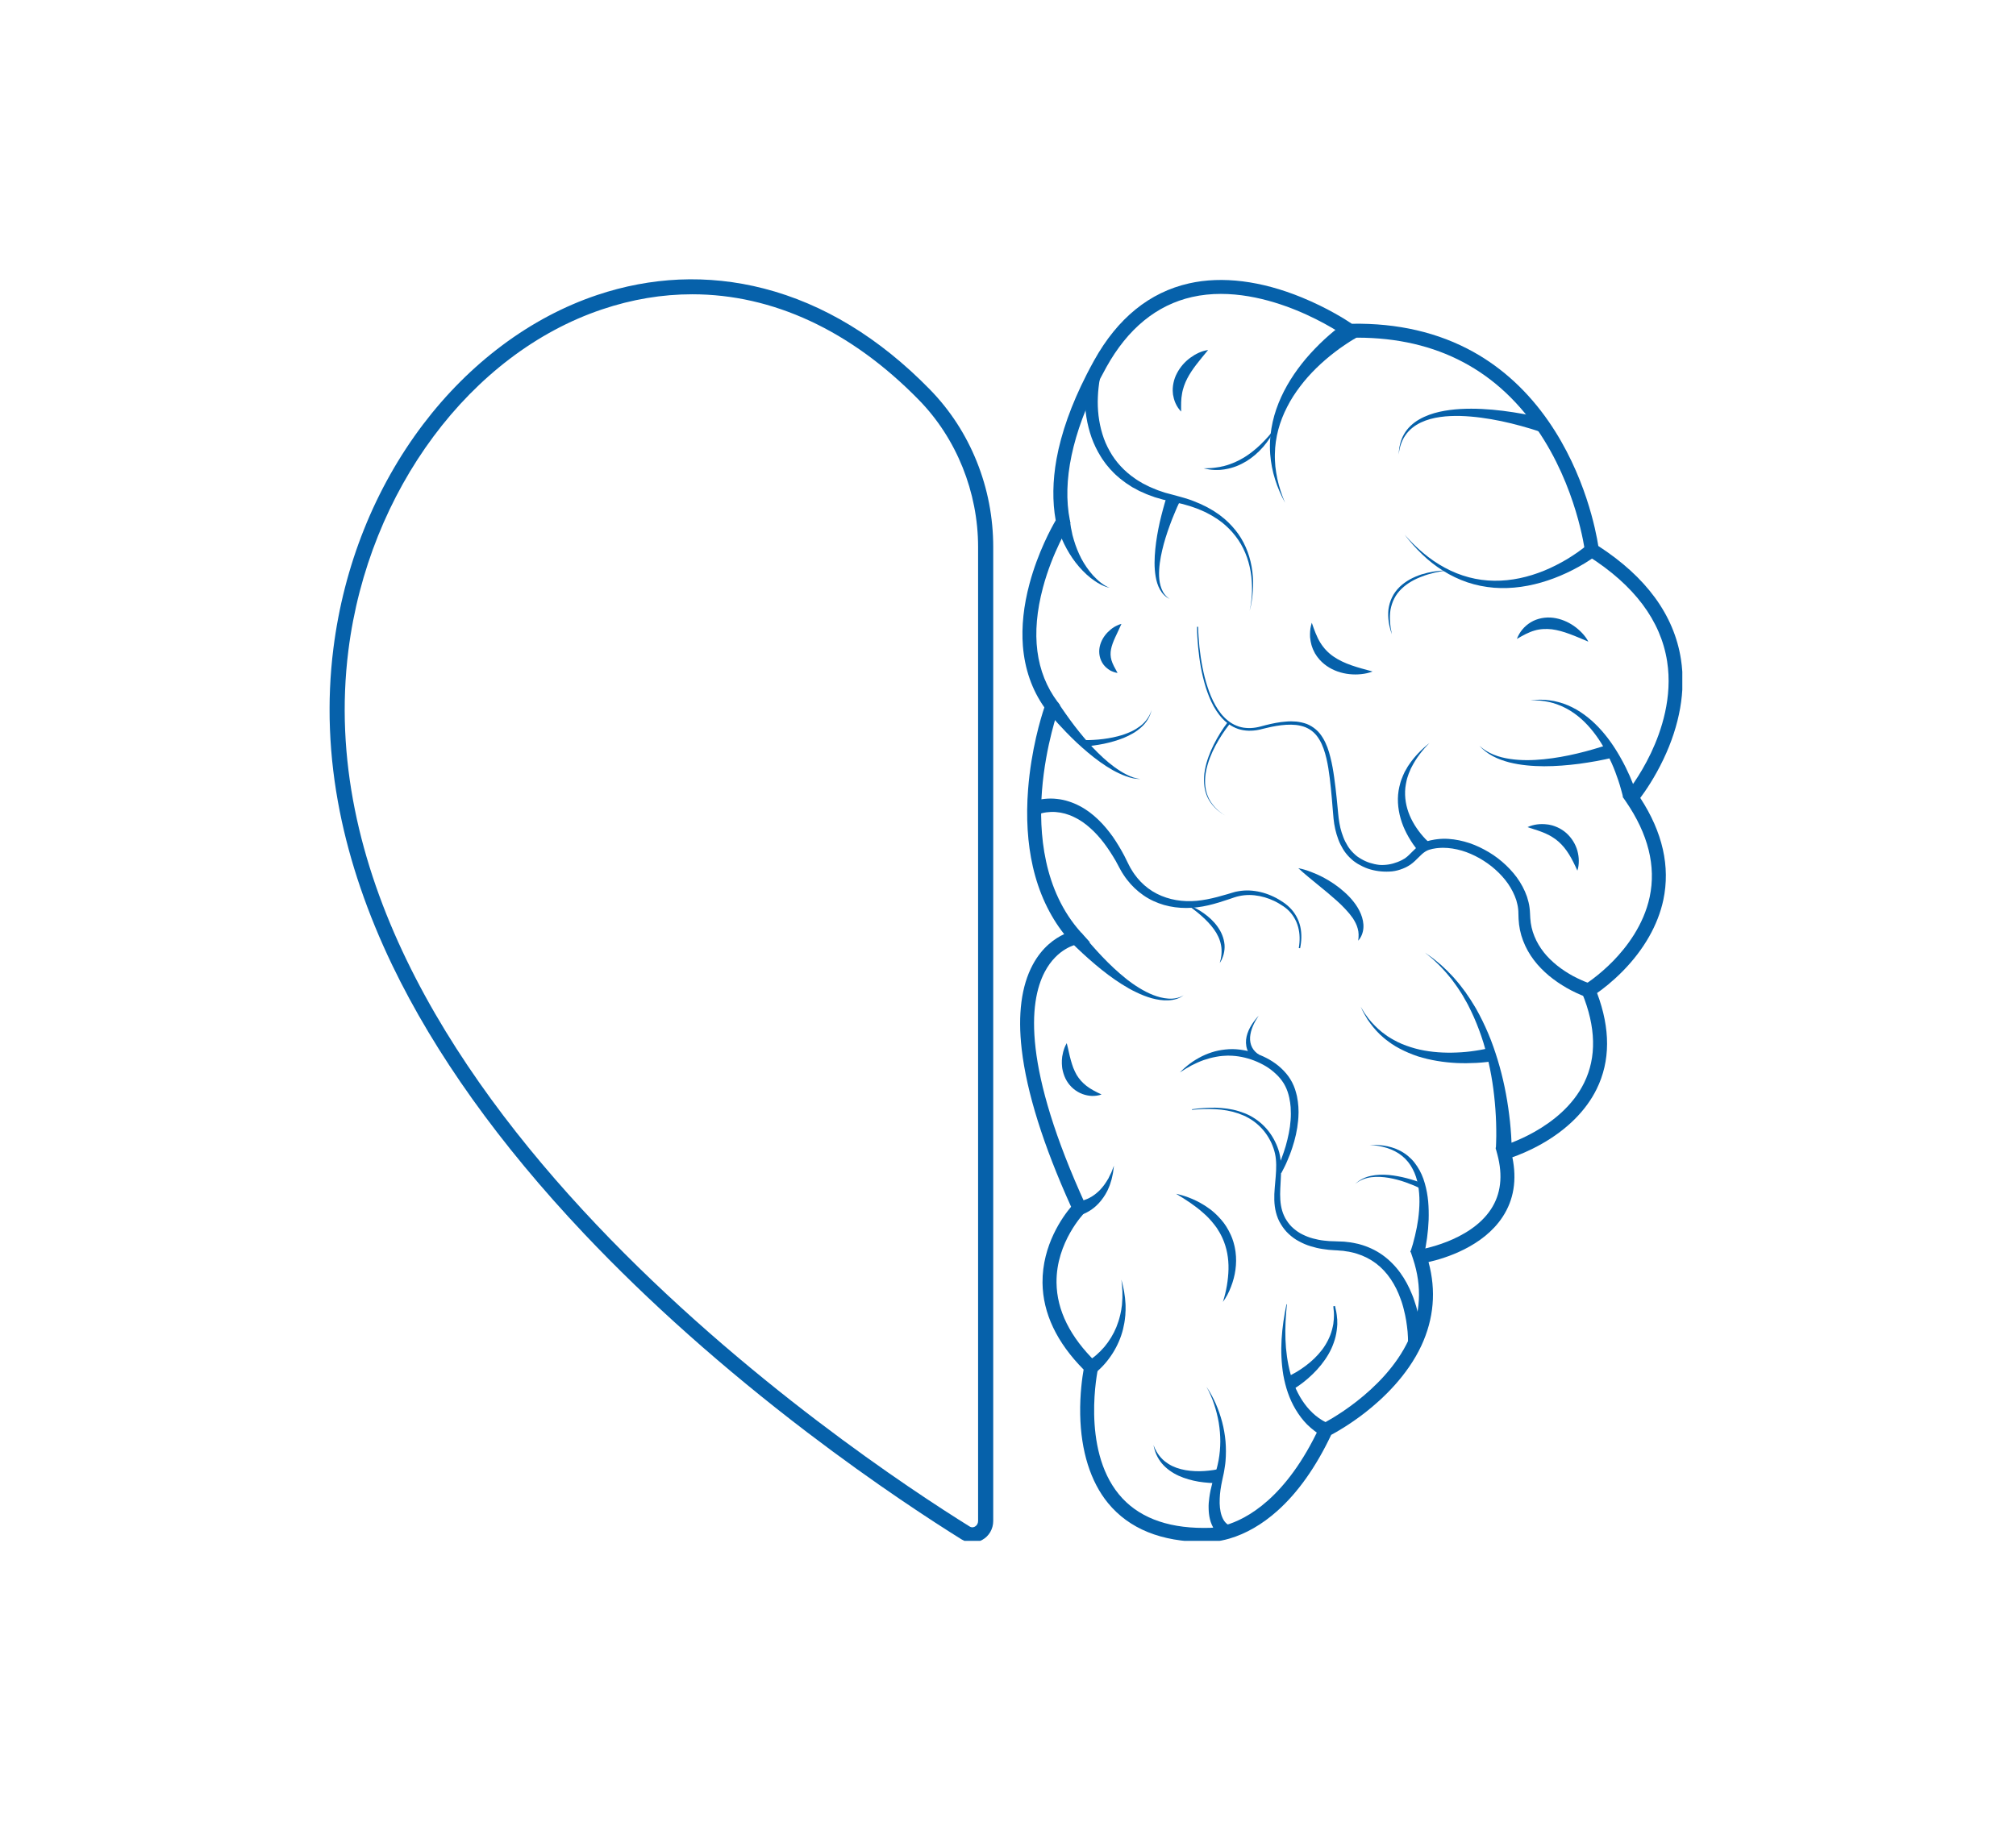 <svg xmlns="http://www.w3.org/2000/svg" xmlns:xlink="http://www.w3.org/1999/xlink" width="177" zoomAndPan="magnify" viewBox="0 0 132.75 120" height="160" preserveAspectRatio="xMidYMid meet" version="1.0"><defs><clipPath id="d48d02dac1"><path d="M 67 18.398 L 110.777 18.398 L 110.777 101.488 L 67 101.488 Z M 67 18.398 " clip-rule="nonzero"/></clipPath><clipPath id="1a472a3066"><path d="M 67.168 18.438 L 110.777 18.438 L 110.777 101.488 L 67.168 101.488 Z M 67.168 18.438 " clip-rule="nonzero"/></clipPath><clipPath id="041baab208"><path d="M 79 91 L 81 91 L 81 101.488 L 79 101.488 Z M 79 91 " clip-rule="nonzero"/></clipPath><clipPath id="747529da82"><path d="M 21.703 18.398 L 65.41 18.398 L 65.41 101.488 L 21.703 101.488 Z M 21.703 18.398 " clip-rule="nonzero"/></clipPath></defs><g clip-path="url(#d48d02dac1)"><path fill="#0661aa" d="M 80.395 18.918 C 79.734 18.918 79.066 18.98 78.402 19.133 C 75.941 19.688 73.941 21.316 72.465 23.973 C 72.305 24.266 72.148 24.559 72.004 24.836 C 70.145 28.457 69.48 31.66 70.02 34.355 L 70.02 34.363 L 70.016 34.367 C 70.004 34.387 68.895 36.184 68.254 38.57 C 67.668 40.766 67.367 43.93 69.297 46.504 L 69.301 46.516 L 69.301 46.523 C 69.289 46.547 68.418 48.953 68.176 52.016 C 67.957 54.844 68.246 58.82 70.871 61.73 L 70.898 61.758 L 70.859 61.762 C 70.848 61.766 69.359 62.023 68.422 63.781 C 67.727 65.082 67.5 66.855 67.754 69.055 C 68.078 71.895 69.203 75.43 71.094 79.559 L 71.098 79.57 L 71.09 79.582 C 71.07 79.602 69.098 81.633 69.129 84.488 C 69.148 86.426 70.07 88.293 71.867 90.039 L 71.875 90.047 L 71.871 90.055 C 71.871 90.07 71.574 91.426 71.609 93.164 C 71.637 94.766 71.961 97.023 73.332 98.695 C 74.672 100.328 76.758 101.129 79.535 101.07 C 79.539 101.074 80.043 101.105 80.82 100.879 C 82.262 100.461 85.02 99.035 87.289 94.164 L 87.293 94.156 L 87.297 94.156 C 87.309 94.148 88.352 93.629 89.586 92.668 C 90.73 91.777 92.273 90.324 93.156 88.43 C 94.004 86.617 94.105 84.715 93.461 82.781 L 93.457 82.758 L 93.48 82.754 C 93.516 82.75 97.023 82.203 98.543 79.895 C 99.27 78.785 99.43 77.453 99.023 75.922 L 99.02 75.902 L 99.035 75.898 C 99.047 75.895 100.07 75.609 101.273 74.93 C 102.383 74.305 103.879 73.203 104.703 71.52 C 105.594 69.715 105.551 67.602 104.582 65.238 L 104.578 65.223 L 104.59 65.215 C 104.602 65.211 105.516 64.645 106.523 63.621 C 107.449 62.676 108.641 61.137 109.059 59.176 C 109.516 57.02 108.965 54.789 107.422 52.543 L 107.414 52.531 L 107.426 52.52 C 107.434 52.508 108.316 51.445 109.102 49.809 C 109.82 48.301 110.602 45.98 110.215 43.5 C 109.777 40.684 107.957 38.242 104.809 36.25 L 104.801 36.246 L 104.797 36.234 C 104.793 36.191 104.246 31.887 101.574 28.023 C 98.629 23.766 94.355 21.672 88.875 21.809 L 88.867 21.809 L 88.863 21.805 C 88.852 21.793 87.5 20.84 85.547 20.035 C 84.195 19.48 82.344 18.918 80.395 18.918 Z M 79.266 101.113 C 76.609 101.113 74.605 100.309 73.301 98.723 C 71.926 97.039 71.598 94.77 71.566 93.164 C 71.535 91.504 71.805 90.191 71.832 90.059 C 70.031 88.309 69.109 86.434 69.09 84.488 C 69.059 81.719 70.902 79.723 71.051 79.562 C 69.16 75.434 68.039 71.898 67.715 69.059 C 67.461 66.852 67.688 65.066 68.387 63.762 C 69.254 62.137 70.586 61.781 70.82 61.73 C 69.668 60.445 68.867 58.852 68.441 56.988 C 68.098 55.488 67.996 53.816 68.137 52.012 C 68.371 49.047 69.195 46.695 69.258 46.52 C 68.406 45.379 67.914 44.027 67.793 42.508 C 67.699 41.293 67.84 39.961 68.219 38.559 C 68.84 36.242 69.902 34.477 69.977 34.355 C 69.734 33.125 69.742 31.766 70.004 30.312 C 70.312 28.605 70.973 26.758 71.969 24.82 C 72.113 24.539 72.27 24.246 72.43 23.953 C 73.914 21.285 75.918 19.652 78.395 19.094 C 81.039 18.496 83.754 19.258 85.562 20 C 87.457 20.777 88.785 21.699 88.883 21.77 C 91.875 21.695 94.547 22.301 96.82 23.57 C 98.684 24.613 100.293 26.102 101.605 28 C 104.223 31.785 104.809 35.992 104.836 36.223 C 107.992 38.219 109.812 40.668 110.254 43.492 C 110.641 45.984 109.859 48.312 109.137 49.828 C 108.395 51.375 107.562 52.414 107.465 52.535 C 109.008 54.785 109.555 57.02 109.098 59.184 C 108.676 61.156 107.48 62.699 106.551 63.648 C 105.609 64.605 104.746 65.164 104.625 65.242 C 105.594 67.609 105.633 69.727 104.742 71.539 C 103.91 73.23 102.406 74.336 101.293 74.965 C 100.172 75.598 99.211 75.891 99.066 75.93 C 99.473 77.465 99.305 78.805 98.574 79.914 C 97.777 81.129 96.434 81.848 95.449 82.238 C 94.48 82.621 93.656 82.766 93.508 82.789 C 94.145 84.727 94.039 86.633 93.195 88.445 C 92.309 90.348 90.758 91.809 89.609 92.699 C 88.422 93.625 87.41 94.141 87.32 94.188 C 86.332 96.312 85.156 97.992 83.824 99.18 C 82.637 100.246 81.539 100.715 80.828 100.918 C 80.043 101.145 79.539 101.113 79.535 101.113 C 79.441 101.113 79.352 101.113 79.266 101.113 " fill-opacity="1" fill-rule="nonzero"/></g><g clip-path="url(#1a472a3066)"><path fill="#0661aa" d="M 79.562 100.633 C 79.57 100.633 80.008 100.656 80.695 100.457 C 82.066 100.062 84.695 98.691 86.891 93.977 L 86.957 93.832 L 87.102 93.762 C 87.145 93.742 91.137 91.723 92.758 88.246 C 93.555 86.535 93.652 84.746 93.047 82.918 L 92.875 82.402 L 93.414 82.32 C 93.449 82.312 96.77 81.793 98.176 79.648 C 98.832 78.652 98.973 77.438 98.598 76.035 L 98.48 75.598 L 98.922 75.473 C 98.961 75.465 102.824 74.359 104.312 71.32 C 105.141 69.637 105.094 67.645 104.176 65.406 L 104.027 65.043 L 104.363 64.84 C 104.371 64.836 105.258 64.285 106.227 63.293 C 107.105 62.391 108.234 60.93 108.629 59.078 C 109.059 57.047 108.531 54.934 107.062 52.793 L 106.863 52.504 L 107.086 52.238 C 107.098 52.227 107.957 51.188 108.715 49.594 C 109.402 48.145 110.148 45.922 109.777 43.559 C 109.359 40.875 107.609 38.543 104.574 36.621 L 104.391 36.504 L 104.363 36.289 C 104.355 36.246 103.824 32.051 101.211 28.273 C 98.355 24.145 94.211 22.117 88.887 22.246 L 88.734 22.25 L 88.609 22.16 C 88.594 22.152 87.273 21.215 85.359 20.434 C 83.617 19.723 81.016 18.992 78.496 19.562 C 76.164 20.09 74.262 21.645 72.852 24.184 C 72.707 24.445 72.57 24.699 72.441 24.949 L 72.441 24.953 L 72.391 25.043 C 70.609 28.52 69.938 31.711 70.449 34.266 L 70.484 34.445 L 70.391 34.602 C 70.379 34.617 69.293 36.379 68.676 38.703 C 67.863 41.754 68.188 44.293 69.648 46.242 L 69.797 46.441 L 69.711 46.676 C 69.703 46.699 68.848 49.066 68.613 52.074 C 68.402 54.805 68.68 58.648 71.199 61.434 L 71.77 62.062 L 70.934 62.195 C 70.883 62.207 69.617 62.445 68.793 64.016 C 67.738 66.027 67.348 70.324 71.492 79.375 L 71.625 79.664 L 71.402 79.891 C 71.383 79.91 69.539 81.809 69.57 84.48 C 69.59 86.301 70.465 88.062 72.172 89.723 L 72.359 89.902 L 72.301 90.152 C 72.289 90.203 71.184 95.379 73.672 98.418 C 74.879 99.891 76.762 100.637 79.266 100.637 C 79.352 100.637 79.438 100.633 79.527 100.633 Z M 72.961 99 C 71.809 97.594 71.176 95.578 71.129 93.172 C 71.102 91.809 71.27 90.688 71.355 90.207 C 69.582 88.418 68.672 86.496 68.648 84.492 C 68.625 81.992 69.988 80.125 70.531 79.484 C 68.695 75.426 67.602 71.934 67.277 69.109 C 67.012 66.809 67.258 64.941 68 63.551 C 68.629 62.375 69.477 61.801 70.074 61.527 C 69.094 60.281 68.402 58.789 68.012 57.086 C 67.66 55.543 67.555 53.824 67.699 51.98 C 67.902 49.371 68.539 47.277 68.77 46.594 C 67.949 45.426 67.477 44.062 67.355 42.543 C 67.258 41.273 67.402 39.895 67.793 38.441 C 68.348 36.375 69.227 34.77 69.516 34.273 C 69.293 33.035 69.312 31.676 69.57 30.234 C 69.883 28.512 70.543 26.652 71.531 24.711 L 71.578 24.617 C 71.723 24.332 71.883 24.035 72.047 23.738 C 73.594 20.957 75.695 19.25 78.301 18.664 C 80.48 18.172 83.051 18.492 85.73 19.594 C 87.406 20.281 88.629 21.062 89.016 21.324 C 92.027 21.273 94.727 21.898 97.035 23.188 C 98.957 24.262 100.617 25.797 101.969 27.75 C 104.395 31.258 105.098 35.016 105.246 35.961 C 108.406 38.008 110.238 40.52 110.688 43.426 C 111.008 45.484 110.609 47.762 109.531 50.016 C 108.953 51.23 108.328 52.129 108.008 52.555 C 109.484 54.816 109.992 57.078 109.527 59.277 C 109.176 60.918 108.258 62.535 106.863 63.957 C 106.176 64.656 105.535 65.148 105.164 65.406 C 106.051 67.766 106.043 69.891 105.137 71.73 C 104.438 73.152 103.184 74.402 101.508 75.348 C 100.719 75.793 100.016 76.074 99.586 76.223 C 99.895 77.715 99.68 79.035 98.941 80.156 C 97.656 82.113 95.156 82.879 94.066 83.125 C 94.578 85.012 94.418 86.859 93.594 88.633 C 92.668 90.613 91.066 92.125 89.883 93.047 C 88.867 93.836 87.992 94.328 87.656 94.508 C 86.656 96.621 85.465 98.305 84.117 99.508 C 83.129 100.395 82.035 101.027 80.953 101.34 C 80.176 101.566 79.652 101.559 79.527 101.551 C 79.438 101.555 79.352 101.555 79.266 101.555 C 76.473 101.555 74.352 100.695 72.961 99 " fill-opacity="1" fill-rule="nonzero"/></g><path fill="#0661aa" d="M 69.281 46.52 L 69.648 46.242 C 69.996 46.773 70.363 47.293 70.746 47.797 C 70.938 48.047 71.137 48.297 71.34 48.539 C 71.398 48.609 71.457 48.68 71.52 48.75 C 71.562 48.801 71.605 48.848 71.652 48.895 C 71.719 48.973 71.785 49.047 71.855 49.121 C 71.895 49.164 71.93 49.207 71.969 49.25 C 72.406 49.707 72.867 50.145 73.379 50.52 C 73.637 50.707 73.902 50.879 74.188 51.02 C 74.328 51.09 74.473 51.156 74.625 51.207 C 74.777 51.258 74.934 51.297 75.094 51.301 C 74.934 51.316 74.77 51.293 74.609 51.262 C 74.449 51.23 74.297 51.18 74.141 51.125 C 73.836 51.016 73.539 50.871 73.254 50.715 C 72.688 50.391 72.156 50 71.656 49.582 C 71.531 49.48 71.41 49.371 71.285 49.262 C 71.16 49.156 71.043 49.047 70.922 48.934 C 70.684 48.711 70.453 48.48 70.223 48.246 C 69.84 47.852 69.473 47.445 69.113 47.027 L 69.281 46.52 " fill-opacity="1" fill-rule="nonzero"/><path fill="#0661aa" d="M 77.938 65.547 C 77.793 65.652 77.621 65.707 77.449 65.742 C 77.277 65.777 77.102 65.785 76.93 65.773 C 76.578 65.75 76.238 65.656 75.918 65.531 C 75.594 65.402 75.285 65.238 74.988 65.055 C 74.836 64.965 74.695 64.863 74.551 64.766 L 74.234 64.531 L 74.133 64.449 C 73.586 64.012 73.074 63.527 72.59 63.02 C 72.105 62.512 71.645 61.98 71.199 61.434 L 70.516 62.051 C 71.031 62.562 71.562 63.055 72.117 63.523 C 72.672 63.992 73.25 64.434 73.867 64.824 L 74.336 65.105 C 74.496 65.191 74.656 65.281 74.82 65.355 C 75.152 65.516 75.492 65.652 75.844 65.75 C 76.195 65.844 76.562 65.906 76.926 65.887 C 77.109 65.879 77.293 65.852 77.465 65.797 C 77.637 65.742 77.805 65.664 77.938 65.547 " fill-opacity="1" fill-rule="nonzero"/><path fill="#0661aa" d="M 70 34.359 C 70 34.359 70.449 34.27 70.449 34.27 L 70.496 34.594 L 70.52 34.758 L 70.555 34.918 C 70.578 35.027 70.598 35.133 70.621 35.242 L 70.711 35.562 C 70.836 35.984 71 36.398 71.207 36.797 C 71.418 37.191 71.676 37.566 71.977 37.902 C 72.133 38.066 72.293 38.227 72.473 38.367 C 72.652 38.504 72.848 38.637 73.066 38.711 C 72.836 38.672 72.617 38.574 72.41 38.461 C 72.203 38.352 72.012 38.215 71.82 38.07 C 71.449 37.773 71.117 37.426 70.824 37.047 C 70.531 36.664 70.281 36.25 70.066 35.812 L 69.914 35.48 C 69.867 35.371 69.824 35.258 69.781 35.145 L 69.715 34.973 L 69.691 34.902 L 70 34.359 " fill-opacity="1" fill-rule="nonzero"/><path fill="#0661aa" d="M 89.535 21.785 C 89.527 22 89.402 22.207 89.195 22.316 C 89.176 22.324 89.145 22.344 89.121 22.355 L 89.035 22.406 L 88.871 22.508 C 88.758 22.578 88.648 22.652 88.539 22.727 C 88.316 22.875 88.102 23.031 87.891 23.195 C 87.465 23.52 87.059 23.871 86.676 24.246 C 86.293 24.621 85.934 25.023 85.613 25.449 C 85.289 25.875 84.996 26.324 84.754 26.805 C 84.508 27.281 84.312 27.781 84.172 28.301 C 84.035 28.82 83.957 29.359 83.949 29.902 C 83.941 30.176 83.957 30.449 83.98 30.723 C 84.008 30.992 84.055 31.266 84.109 31.535 C 84.227 32.07 84.398 32.602 84.617 33.109 C 84.352 32.621 84.129 32.109 83.961 31.574 C 83.879 31.305 83.805 31.031 83.754 30.754 C 83.703 30.477 83.66 30.195 83.641 29.914 C 83.613 29.543 83.617 29.172 83.648 28.801 C 83.652 28.723 83.66 28.645 83.672 28.566 C 83.684 28.445 83.703 28.324 83.723 28.207 C 83.816 27.641 83.977 27.082 84.191 26.551 C 84.406 26.016 84.672 25.5 84.977 25.012 C 85.281 24.523 85.625 24.059 85.996 23.617 C 86.371 23.18 86.77 22.762 87.191 22.371 C 87.402 22.176 87.621 21.984 87.844 21.801 C 87.957 21.707 88.07 21.617 88.188 21.527 C 88.23 21.496 88.277 21.461 88.32 21.426 L 89.535 21.785 " fill-opacity="1" fill-rule="nonzero"/><path fill="#0661aa" d="M 83.957 28.207 C 83.668 28.59 83.355 28.941 83.016 29.27 C 82.68 29.594 82.316 29.887 81.922 30.129 C 81.723 30.246 81.52 30.359 81.309 30.449 C 81.094 30.539 80.879 30.621 80.652 30.68 L 80.57 30.703 L 80.484 30.719 L 80.312 30.758 C 80.199 30.773 80.082 30.797 79.965 30.809 C 79.734 30.84 79.496 30.84 79.254 30.848 C 79.488 30.902 79.73 30.945 79.973 30.953 C 80.094 30.961 80.215 30.949 80.34 30.949 C 80.398 30.945 80.461 30.934 80.52 30.93 L 80.613 30.918 L 80.703 30.902 C 80.945 30.863 81.184 30.793 81.414 30.707 C 81.645 30.617 81.863 30.504 82.074 30.379 C 82.492 30.121 82.867 29.793 83.184 29.426 C 83.5 29.059 83.773 28.652 83.957 28.207 " fill-opacity="1" fill-rule="nonzero"/><path fill="#0661aa" d="M 79.551 23.055 C 79.332 23.082 79.125 23.152 78.93 23.238 C 78.73 23.328 78.547 23.441 78.371 23.57 C 78.02 23.828 77.715 24.172 77.504 24.578 C 77.395 24.777 77.316 25 77.27 25.227 C 77.223 25.453 77.207 25.688 77.234 25.914 C 77.238 25.945 77.238 25.973 77.242 26 L 77.262 26.086 C 77.273 26.141 77.281 26.199 77.297 26.25 C 77.312 26.305 77.328 26.359 77.348 26.414 C 77.363 26.465 77.391 26.516 77.41 26.566 C 77.5 26.77 77.625 26.953 77.777 27.109 C 77.77 26.672 77.766 26.285 77.836 25.93 C 77.863 25.75 77.914 25.578 77.969 25.414 C 78.027 25.246 78.098 25.086 78.18 24.926 C 78.344 24.609 78.551 24.305 78.785 24 C 79.02 23.691 79.277 23.391 79.551 23.055 " fill-opacity="1" fill-rule="nonzero"/><path fill="#0661aa" d="M 71.984 24.828 L 72.434 24.926 C 72.426 24.965 72.414 25.016 72.406 25.062 C 72.398 25.113 72.391 25.164 72.379 25.211 C 72.363 25.312 72.352 25.414 72.34 25.52 C 72.316 25.723 72.301 25.93 72.293 26.137 C 72.273 26.551 72.289 26.965 72.336 27.375 C 72.387 27.789 72.469 28.195 72.59 28.586 C 72.707 28.98 72.871 29.359 73.074 29.715 C 73.473 30.434 74.047 31.047 74.734 31.516 C 74.777 31.547 74.82 31.578 74.863 31.605 L 74.996 31.688 L 75.266 31.848 L 75.688 32.059 C 75.734 32.082 75.785 32.102 75.832 32.121 L 76.125 32.242 L 76.199 32.273 L 76.273 32.301 L 76.422 32.352 L 76.723 32.453 L 77.031 32.535 L 77.664 32.707 C 77.77 32.734 77.879 32.762 77.984 32.797 L 78.305 32.898 C 78.516 32.965 78.719 33.059 78.926 33.141 C 79.031 33.176 79.129 33.23 79.23 33.281 C 79.332 33.328 79.434 33.375 79.531 33.43 C 79.723 33.543 79.922 33.645 80.102 33.777 L 80.242 33.871 L 80.309 33.918 C 80.332 33.938 80.355 33.953 80.375 33.973 L 80.637 34.18 C 80.977 34.477 81.281 34.805 81.539 35.168 C 82.055 35.898 82.355 36.762 82.465 37.633 C 82.52 38.07 82.527 38.512 82.496 38.945 C 82.484 39.164 82.457 39.383 82.422 39.598 C 82.387 39.812 82.348 40.027 82.285 40.238 C 82.336 40.023 82.371 39.809 82.395 39.594 C 82.422 39.379 82.438 39.16 82.441 38.945 C 82.449 38.512 82.426 38.074 82.352 37.648 C 82.207 36.797 81.879 35.98 81.352 35.305 C 81.094 34.969 80.789 34.668 80.457 34.402 L 80.199 34.215 C 80.176 34.199 80.156 34.184 80.133 34.168 L 80.066 34.129 L 79.93 34.043 C 79.754 33.926 79.559 33.836 79.375 33.734 C 79.277 33.688 79.18 33.648 79.082 33.605 C 78.984 33.566 78.887 33.52 78.785 33.484 C 78.586 33.418 78.387 33.336 78.18 33.285 L 77.871 33.195 C 77.793 33.172 77.715 33.156 77.633 33.141 C 77.609 33.137 77.582 33.129 77.559 33.125 L 76.922 32.984 L 76.754 32.945 L 76.598 32.91 L 76.273 32.816 L 76.113 32.77 L 76.031 32.746 L 75.953 32.715 L 75.637 32.602 C 75.582 32.578 75.527 32.562 75.477 32.539 L 75.324 32.469 L 75.012 32.332 L 74.715 32.168 L 74.562 32.09 C 74.516 32.059 74.469 32.027 74.418 31.996 L 74.133 31.809 L 73.859 31.602 C 73.766 31.535 73.68 31.457 73.594 31.383 C 73.512 31.305 73.418 31.234 73.34 31.148 L 73.102 30.898 L 72.879 30.633 L 72.824 30.566 L 72.672 30.355 C 72.641 30.309 72.605 30.262 72.574 30.215 L 72.48 30.066 C 72.238 29.676 72.035 29.258 71.879 28.824 C 71.727 28.391 71.613 27.941 71.539 27.488 C 71.469 27.035 71.43 26.578 71.43 26.121 C 71.43 26.074 71.43 26.023 71.43 25.977 L 71.984 24.828 " fill-opacity="1" fill-rule="nonzero"/><path fill="#0661aa" d="M 76.844 32.656 C 76.793 32.809 76.75 32.949 76.707 33.094 C 76.664 33.238 76.625 33.383 76.586 33.527 C 76.508 33.816 76.434 34.109 76.367 34.398 C 76.238 34.984 76.133 35.574 76.074 36.172 C 76.016 36.77 75.996 37.379 76.098 37.977 C 76.148 38.273 76.234 38.57 76.383 38.836 C 76.531 39.102 76.75 39.324 77.02 39.449 C 76.77 39.293 76.59 39.051 76.488 38.785 C 76.383 38.52 76.336 38.234 76.324 37.949 C 76.305 37.379 76.398 36.809 76.527 36.246 C 76.656 35.688 76.832 35.137 77.031 34.594 C 77.129 34.324 77.234 34.055 77.348 33.789 C 77.402 33.656 77.461 33.523 77.516 33.391 C 77.574 33.262 77.637 33.129 77.695 33.008 L 76.844 32.656 " fill-opacity="1" fill-rule="nonzero"/><path fill="#0661aa" d="M 101.176 27.441 C 101.129 27.43 101.082 27.422 101.035 27.41 C 100.809 27.363 100.578 27.316 100.352 27.273 C 99.891 27.188 99.43 27.117 98.969 27.059 C 98.043 26.945 97.109 26.887 96.172 26.938 C 95.703 26.965 95.238 27.023 94.777 27.125 C 94.32 27.23 93.867 27.387 93.453 27.625 C 93.043 27.859 92.684 28.191 92.449 28.602 C 92.215 29.012 92.117 29.477 92.102 29.934 C 92.152 29.48 92.289 29.031 92.547 28.664 C 92.801 28.293 93.164 28.016 93.562 27.828 C 93.965 27.637 94.398 27.527 94.84 27.465 C 95.281 27.402 95.73 27.387 96.18 27.398 C 97.078 27.426 97.973 27.555 98.855 27.738 C 99.297 27.832 99.734 27.938 100.172 28.059 C 100.387 28.117 100.605 28.18 100.82 28.246 C 100.926 28.277 101.035 28.312 101.141 28.348 C 101.246 28.379 101.355 28.418 101.453 28.453 L 101.59 28.012 L 101.176 27.441 " fill-opacity="1" fill-rule="nonzero"/><path fill="#0661aa" d="M 104.523 35.879 C 104.508 35.895 104.477 35.922 104.453 35.941 L 104.375 36.004 C 104.32 36.047 104.27 36.09 104.215 36.133 C 104.105 36.215 103.992 36.301 103.879 36.379 C 103.648 36.539 103.414 36.691 103.176 36.836 C 102.691 37.121 102.191 37.379 101.672 37.59 C 100.633 38.012 99.52 38.266 98.395 38.25 C 97.27 38.242 96.148 37.941 95.145 37.395 C 94.641 37.125 94.164 36.797 93.723 36.426 C 93.281 36.059 92.871 35.648 92.488 35.211 C 92.84 35.672 93.227 36.109 93.648 36.512 C 94.066 36.918 94.531 37.281 95.027 37.594 C 95.527 37.906 96.062 38.164 96.625 38.355 C 96.906 38.449 97.195 38.527 97.488 38.586 C 97.777 38.645 98.074 38.684 98.371 38.711 C 99.566 38.805 100.777 38.613 101.91 38.234 C 102.477 38.047 103.027 37.812 103.562 37.539 C 103.828 37.402 104.09 37.258 104.348 37.102 C 104.477 37.023 104.605 36.941 104.73 36.859 C 104.793 36.816 104.855 36.773 104.918 36.73 L 105.012 36.66 C 105.047 36.637 105.074 36.617 105.113 36.586 L 104.523 35.879 " fill-opacity="1" fill-rule="nonzero"/><path fill="#0661aa" d="M 95.23 37.578 C 94.957 37.574 94.684 37.602 94.41 37.645 C 94.141 37.688 93.871 37.75 93.605 37.832 C 93.344 37.918 93.086 38.027 92.84 38.16 C 92.598 38.297 92.367 38.461 92.164 38.656 C 91.965 38.852 91.789 39.082 91.668 39.336 C 91.543 39.59 91.465 39.863 91.426 40.141 C 91.367 40.699 91.465 41.258 91.652 41.77 C 91.535 41.238 91.48 40.688 91.562 40.16 C 91.613 39.898 91.691 39.645 91.816 39.41 C 91.934 39.176 92.098 38.965 92.289 38.781 C 92.477 38.598 92.691 38.441 92.922 38.305 C 93.152 38.168 93.398 38.059 93.652 37.965 C 93.902 37.867 94.164 37.789 94.426 37.727 C 94.691 37.664 94.961 37.613 95.23 37.578 " fill-opacity="1" fill-rule="nonzero"/><path fill="#0661aa" d="M 104.59 42.262 C 104.48 42.047 104.336 41.863 104.176 41.691 C 104.012 41.52 103.832 41.363 103.637 41.227 C 103.246 40.957 102.785 40.758 102.281 40.691 C 101.781 40.625 101.234 40.723 100.801 40.984 C 100.586 41.117 100.395 41.277 100.242 41.465 C 100.086 41.652 99.969 41.863 99.883 42.082 C 100.293 41.844 100.668 41.637 101.047 41.531 C 101.098 41.52 101.145 41.504 101.191 41.492 C 101.238 41.484 101.285 41.477 101.332 41.465 C 101.379 41.457 101.426 41.453 101.473 41.445 C 101.52 41.438 101.566 41.434 101.617 41.434 C 101.805 41.422 101.992 41.426 102.188 41.449 C 102.57 41.5 102.961 41.609 103.355 41.758 C 103.754 41.902 104.156 42.082 104.59 42.262 " fill-opacity="1" fill-rule="nonzero"/><path fill="#0661aa" d="M 90.379 44.227 C 90.133 44.16 89.895 44.098 89.664 44.031 C 89.434 43.965 89.207 43.898 88.988 43.82 C 88.555 43.668 88.148 43.48 87.801 43.238 C 87.449 42.996 87.164 42.691 86.934 42.32 C 86.703 41.941 86.543 41.5 86.379 41.016 C 86.344 41.137 86.309 41.262 86.289 41.391 C 86.277 41.516 86.258 41.645 86.262 41.777 C 86.262 41.84 86.266 41.906 86.266 41.973 C 86.273 42.039 86.285 42.105 86.293 42.172 C 86.297 42.203 86.301 42.238 86.309 42.27 L 86.332 42.367 C 86.348 42.434 86.359 42.5 86.383 42.562 L 86.453 42.754 C 86.48 42.82 86.516 42.879 86.543 42.941 C 86.559 42.973 86.574 43.004 86.59 43.035 C 86.609 43.062 86.629 43.09 86.648 43.121 C 86.684 43.18 86.719 43.238 86.766 43.293 C 86.93 43.516 87.141 43.707 87.363 43.863 C 87.82 44.18 88.344 44.348 88.859 44.402 C 89.121 44.43 89.379 44.43 89.633 44.402 C 89.887 44.375 90.141 44.324 90.379 44.227 " fill-opacity="1" fill-rule="nonzero"/><path fill="#0661aa" d="M 107.77 52.305 C 107.75 52.242 107.734 52.195 107.715 52.145 L 107.664 51.988 C 107.629 51.891 107.59 51.789 107.555 51.691 C 107.477 51.492 107.395 51.297 107.312 51.102 C 107.141 50.715 106.953 50.336 106.746 49.969 C 106.336 49.23 105.855 48.527 105.273 47.914 C 104.691 47.301 104.004 46.773 103.227 46.449 C 103.031 46.367 102.836 46.297 102.629 46.246 C 102.43 46.188 102.223 46.148 102.016 46.125 C 101.605 46.066 101.188 46.078 100.781 46.129 C 101.191 46.117 101.602 46.145 101.996 46.238 C 102.195 46.277 102.391 46.336 102.578 46.41 C 102.77 46.477 102.953 46.562 103.129 46.656 C 103.84 47.031 104.434 47.586 104.926 48.215 C 105.418 48.84 105.809 49.543 106.129 50.273 C 106.293 50.641 106.434 51.016 106.559 51.391 C 106.621 51.582 106.684 51.773 106.734 51.965 C 106.762 52.059 106.789 52.152 106.812 52.25 L 106.848 52.391 C 106.855 52.438 106.867 52.488 106.875 52.527 L 107.77 52.305 " fill-opacity="1" fill-rule="nonzero"/><path fill="#0661aa" d="M 105.984 49.004 C 105.906 49.035 105.816 49.066 105.73 49.094 L 105.465 49.184 C 105.289 49.238 105.113 49.293 104.934 49.344 C 104.578 49.449 104.219 49.543 103.855 49.629 C 103.133 49.801 102.398 49.934 101.656 50.008 C 100.918 50.082 100.168 50.098 99.434 49.988 C 99.066 49.934 98.703 49.848 98.359 49.707 C 98.016 49.566 97.688 49.371 97.41 49.113 C 97.66 49.398 97.973 49.629 98.309 49.809 C 98.648 49.988 99.016 50.117 99.387 50.215 C 100.137 50.402 100.91 50.465 101.68 50.469 C 102.449 50.469 103.219 50.406 103.98 50.309 C 104.359 50.258 104.742 50.195 105.121 50.129 C 105.309 50.094 105.496 50.055 105.688 50.016 L 105.969 49.953 C 106.066 49.93 106.156 49.91 106.258 49.883 L 105.984 49.004 " fill-opacity="1" fill-rule="nonzero"/><path fill="#0661aa" d="M 104.738 64.793 L 104.676 64.773 L 104.605 64.746 C 104.555 64.73 104.508 64.711 104.457 64.691 C 104.359 64.656 104.262 64.613 104.168 64.57 C 103.973 64.484 103.781 64.391 103.594 64.293 C 103.223 64.09 102.867 63.859 102.539 63.598 C 102.215 63.336 101.91 63.047 101.656 62.723 C 101.402 62.398 101.191 62.047 101.039 61.668 C 100.883 61.293 100.793 60.891 100.766 60.48 L 100.75 60.168 C 100.742 60.039 100.738 59.914 100.719 59.793 C 100.691 59.543 100.625 59.301 100.551 59.066 C 100.391 58.602 100.156 58.172 99.875 57.785 C 99.59 57.402 99.262 57.055 98.902 56.75 C 98.543 56.441 98.152 56.18 97.734 55.957 C 97.32 55.734 96.883 55.551 96.426 55.43 C 95.969 55.309 95.492 55.234 95.012 55.246 C 94.891 55.254 94.77 55.254 94.652 55.273 C 94.59 55.281 94.531 55.285 94.473 55.297 L 94.293 55.332 C 94.262 55.336 94.234 55.34 94.203 55.348 L 94.113 55.371 L 93.938 55.422 C 93.805 55.469 93.684 55.527 93.57 55.598 C 93.457 55.672 93.359 55.75 93.27 55.832 C 93.18 55.914 93.094 55.996 93.016 56.078 C 92.855 56.238 92.711 56.391 92.559 56.5 C 92.539 56.516 92.52 56.527 92.5 56.543 C 92.48 56.555 92.461 56.566 92.438 56.578 L 92.309 56.652 C 92.215 56.695 92.125 56.742 92.027 56.777 C 91.84 56.848 91.645 56.906 91.441 56.938 C 91.238 56.969 91.027 56.984 90.816 56.965 C 90.609 56.941 90.406 56.895 90.203 56.832 C 90.004 56.77 89.812 56.68 89.629 56.574 C 89.539 56.523 89.453 56.465 89.367 56.406 C 89.289 56.34 89.207 56.277 89.133 56.199 C 88.984 56.055 88.852 55.895 88.742 55.715 C 88.633 55.535 88.531 55.344 88.457 55.145 C 88.379 54.945 88.312 54.738 88.262 54.531 C 88.215 54.316 88.176 54.105 88.148 53.887 C 88.121 53.672 88.105 53.445 88.082 53.223 L 88.016 52.555 C 87.969 52.109 87.918 51.66 87.855 51.215 C 87.793 50.77 87.719 50.324 87.605 49.883 C 87.496 49.441 87.352 49 87.105 48.598 C 86.98 48.398 86.84 48.207 86.656 48.055 C 86.477 47.898 86.27 47.773 86.051 47.684 C 85.828 47.602 85.598 47.555 85.367 47.527 C 85.137 47.508 84.906 47.504 84.68 47.527 C 84.223 47.559 83.777 47.652 83.34 47.762 L 83.016 47.848 C 82.961 47.863 82.91 47.879 82.855 47.887 L 82.695 47.918 C 82.48 47.953 82.266 47.965 82.047 47.945 C 81.832 47.93 81.621 47.879 81.422 47.797 C 81.223 47.719 81.035 47.605 80.863 47.469 C 80.523 47.199 80.25 46.844 80.035 46.461 C 79.816 46.074 79.648 45.66 79.512 45.238 C 79.371 44.816 79.266 44.383 79.18 43.945 C 79.094 43.508 79.031 43.066 78.98 42.621 C 78.938 42.176 78.902 41.73 78.895 41.285 L 78.824 41.285 C 78.824 41.734 78.852 42.184 78.895 42.629 C 78.938 43.078 78.996 43.523 79.078 43.965 C 79.16 44.406 79.266 44.844 79.398 45.273 C 79.535 45.703 79.699 46.125 79.918 46.523 C 80.141 46.918 80.414 47.293 80.77 47.586 C 80.949 47.73 81.148 47.855 81.359 47.945 C 81.574 48.039 81.801 48.094 82.031 48.117 C 82.262 48.141 82.496 48.129 82.723 48.098 L 82.895 48.066 C 82.949 48.059 83.004 48.043 83.062 48.027 L 83.387 47.949 C 83.816 47.844 84.254 47.766 84.691 47.738 C 84.91 47.723 85.129 47.73 85.344 47.75 C 85.559 47.777 85.77 47.824 85.965 47.902 C 86.16 47.984 86.34 48.094 86.492 48.234 C 86.652 48.375 86.777 48.547 86.887 48.73 C 87.105 49.098 87.238 49.52 87.34 49.945 C 87.441 50.375 87.508 50.812 87.562 51.254 C 87.617 51.695 87.66 52.141 87.699 52.586 L 87.754 53.254 C 87.773 53.477 87.789 53.695 87.812 53.926 C 87.836 54.156 87.871 54.383 87.922 54.609 C 87.973 54.832 88.039 55.059 88.121 55.277 C 88.199 55.496 88.305 55.707 88.426 55.91 C 88.547 56.113 88.695 56.301 88.867 56.473 C 88.949 56.559 89.043 56.633 89.133 56.711 L 89.281 56.816 C 89.328 56.855 89.383 56.879 89.434 56.914 C 89.637 57.031 89.852 57.137 90.078 57.215 C 90.527 57.367 91.008 57.43 91.488 57.406 C 91.73 57.398 91.973 57.352 92.207 57.273 C 92.324 57.238 92.434 57.188 92.547 57.137 L 92.711 57.051 C 92.766 57.023 92.824 56.984 92.875 56.949 C 93.086 56.801 93.254 56.629 93.41 56.473 C 93.488 56.395 93.566 56.32 93.641 56.25 C 93.719 56.184 93.793 56.125 93.871 56.078 C 93.949 56.031 94.027 55.992 94.109 55.969 L 94.332 55.91 C 94.355 55.906 94.383 55.902 94.406 55.898 L 94.559 55.871 C 94.609 55.863 94.66 55.859 94.711 55.855 C 94.812 55.844 94.918 55.844 95.02 55.84 C 95.434 55.84 95.852 55.91 96.258 56.027 C 96.66 56.145 97.051 56.32 97.422 56.527 C 97.789 56.738 98.141 56.984 98.457 57.266 C 98.773 57.547 99.059 57.859 99.297 58.199 C 99.535 58.543 99.723 58.914 99.848 59.297 C 99.902 59.488 99.949 59.684 99.969 59.883 C 99.984 59.98 99.98 60.078 99.984 60.176 L 99.996 60.531 C 100.02 61.016 100.117 61.5 100.293 61.957 C 100.465 62.414 100.707 62.844 101 63.23 C 101.289 63.617 101.633 63.957 101.996 64.266 C 102.363 64.566 102.754 64.836 103.164 65.07 C 103.367 65.188 103.578 65.293 103.793 65.395 C 103.898 65.445 104.008 65.492 104.117 65.539 C 104.172 65.562 104.227 65.582 104.285 65.605 L 104.367 65.637 C 104.398 65.648 104.426 65.656 104.465 65.672 L 104.738 64.793 " fill-opacity="1" fill-rule="nonzero"/><path fill="#0661aa" d="M 80.852 47.551 C 80.492 48.023 80.184 48.527 79.918 49.055 C 79.656 49.582 79.445 50.141 79.34 50.723 C 79.285 51.016 79.27 51.312 79.289 51.609 C 79.309 51.902 79.375 52.195 79.492 52.469 C 79.613 52.738 79.785 52.98 79.992 53.191 L 80.148 53.344 C 80.207 53.391 80.266 53.434 80.324 53.48 C 80.352 53.504 80.379 53.527 80.41 53.547 L 80.504 53.605 L 80.688 53.723 L 80.504 53.602 L 80.414 53.539 C 80.387 53.52 80.359 53.496 80.328 53.473 C 80.273 53.426 80.215 53.379 80.16 53.332 L 80.008 53.176 C 79.809 52.961 79.645 52.719 79.535 52.449 C 79.316 51.906 79.309 51.305 79.426 50.742 C 79.547 50.172 79.762 49.629 80.035 49.117 C 80.309 48.605 80.629 48.113 80.988 47.664 L 80.852 47.551 " fill-opacity="1" fill-rule="nonzero"/><path fill="#0661aa" d="M 71.344 49.168 C 71.578 49.156 71.801 49.129 72.023 49.102 C 72.25 49.07 72.473 49.031 72.691 48.988 C 73.137 48.895 73.57 48.77 73.992 48.602 C 74.199 48.516 74.402 48.418 74.602 48.301 C 74.797 48.188 74.98 48.055 75.148 47.902 C 75.488 47.605 75.734 47.199 75.828 46.766 C 75.699 47.191 75.43 47.562 75.082 47.824 C 74.906 47.953 74.723 48.07 74.527 48.164 C 74.328 48.258 74.125 48.336 73.918 48.406 C 73.504 48.535 73.074 48.621 72.641 48.676 C 72.426 48.703 72.207 48.723 71.988 48.734 C 71.773 48.746 71.551 48.754 71.344 48.746 L 71.344 49.168 " fill-opacity="1" fill-rule="nonzero"/><path fill="#0661aa" d="M 103.867 57.344 C 103.906 57.238 103.926 57.129 103.941 57.02 C 103.957 56.914 103.961 56.801 103.961 56.691 C 103.961 56.473 103.926 56.25 103.867 56.031 C 103.746 55.598 103.492 55.184 103.137 54.867 C 102.961 54.711 102.758 54.582 102.547 54.488 C 102.441 54.438 102.328 54.402 102.219 54.367 C 102.164 54.352 102.105 54.34 102.051 54.328 L 101.969 54.312 L 101.883 54.301 C 101.434 54.242 100.988 54.297 100.586 54.477 C 100.691 54.52 100.793 54.547 100.891 54.578 C 100.941 54.598 100.992 54.609 101.039 54.629 C 101.09 54.645 101.137 54.652 101.184 54.672 L 101.328 54.723 C 101.375 54.738 101.418 54.754 101.465 54.773 C 101.508 54.793 101.555 54.809 101.598 54.824 C 101.645 54.844 101.688 54.863 101.73 54.879 L 101.793 54.906 L 101.855 54.938 L 101.98 54.996 C 102.059 55.043 102.141 55.082 102.211 55.129 C 102.363 55.223 102.504 55.324 102.633 55.441 C 102.895 55.672 103.117 55.949 103.316 56.27 C 103.516 56.59 103.688 56.945 103.867 57.344 " fill-opacity="1" fill-rule="nonzero"/><path fill="#0661aa" d="M 73.844 41.094 C 73.754 41.113 73.668 41.145 73.59 41.184 C 73.508 41.219 73.43 41.262 73.355 41.305 C 73.207 41.398 73.07 41.512 72.945 41.637 C 72.695 41.891 72.492 42.219 72.41 42.613 C 72.371 42.809 72.371 43.02 72.414 43.223 C 72.457 43.422 72.543 43.613 72.66 43.77 C 72.688 43.812 72.727 43.844 72.758 43.883 L 72.805 43.934 C 72.82 43.949 72.84 43.965 72.859 43.98 C 72.895 44.012 72.93 44.043 72.969 44.07 C 73.008 44.094 73.043 44.121 73.082 44.145 L 73.141 44.18 C 73.164 44.188 73.184 44.199 73.203 44.207 C 73.246 44.227 73.285 44.242 73.328 44.258 C 73.41 44.289 73.5 44.309 73.59 44.324 C 73.414 44.008 73.262 43.738 73.188 43.484 C 73.117 43.227 73.113 43.004 73.16 42.762 C 73.207 42.516 73.309 42.254 73.434 41.98 C 73.555 41.707 73.703 41.426 73.844 41.094 " fill-opacity="1" fill-rule="nonzero"/><path fill="#0661aa" d="M 99.539 75.746 C 99.543 75.656 99.539 75.582 99.539 75.5 C 99.535 75.422 99.535 75.344 99.531 75.266 C 99.527 75.109 99.516 74.953 99.508 74.801 C 99.488 74.492 99.461 74.184 99.43 73.875 C 99.363 73.262 99.277 72.652 99.164 72.047 C 98.941 70.84 98.609 69.648 98.172 68.5 C 97.949 67.93 97.695 67.371 97.41 66.828 L 97.188 66.422 C 97.113 66.289 97.027 66.16 96.949 66.031 C 96.91 65.965 96.871 65.898 96.828 65.836 L 96.699 65.645 L 96.57 65.457 L 96.508 65.359 C 96.484 65.328 96.461 65.301 96.438 65.27 L 96.16 64.902 C 96.066 64.781 95.965 64.668 95.867 64.551 C 95.816 64.496 95.77 64.434 95.719 64.379 L 95.562 64.211 L 95.402 64.047 C 95.352 63.992 95.301 63.938 95.242 63.887 L 94.91 63.574 C 94.855 63.523 94.797 63.473 94.734 63.426 L 94.383 63.137 C 94.324 63.09 94.262 63.051 94.199 63.004 L 93.828 62.742 L 94.18 63.031 C 94.238 63.078 94.297 63.125 94.352 63.176 L 94.68 63.488 C 94.734 63.539 94.789 63.59 94.84 63.645 L 95.148 63.977 C 95.199 64.031 95.246 64.09 95.293 64.145 L 95.438 64.32 L 95.582 64.492 C 95.625 64.555 95.672 64.613 95.715 64.676 C 95.801 64.797 95.895 64.914 95.977 65.039 L 96.223 65.414 C 96.242 65.445 96.262 65.477 96.281 65.508 L 96.34 65.605 L 96.449 65.801 L 96.562 65.996 C 96.598 66.059 96.633 66.129 96.668 66.191 C 96.734 66.328 96.805 66.457 96.867 66.594 L 97.055 67 C 97.293 67.543 97.504 68.105 97.68 68.672 C 98.023 69.812 98.258 70.984 98.387 72.164 C 98.453 72.754 98.496 73.348 98.516 73.941 C 98.523 74.234 98.531 74.531 98.527 74.828 C 98.523 74.973 98.523 75.121 98.516 75.27 C 98.516 75.34 98.512 75.414 98.508 75.488 C 98.504 75.559 98.5 75.633 98.496 75.695 L 99.539 75.746 " fill-opacity="1" fill-rule="nonzero"/><path fill="#0661aa" d="M 98.32 68.965 C 98.285 68.977 98.23 68.992 98.184 69.004 L 98.039 69.039 C 97.941 69.062 97.844 69.082 97.746 69.102 C 97.547 69.145 97.344 69.176 97.145 69.207 C 96.742 69.27 96.332 69.309 95.926 69.324 C 95.109 69.359 94.289 69.309 93.488 69.133 C 93.09 69.043 92.699 68.918 92.32 68.762 L 92.043 68.637 L 91.77 68.492 C 91.676 68.449 91.594 68.387 91.504 68.336 L 91.371 68.254 C 91.328 68.227 91.289 68.195 91.246 68.164 C 90.906 67.93 90.602 67.645 90.324 67.336 L 90.121 67.098 L 89.938 66.844 L 89.844 66.715 L 89.766 66.582 L 89.602 66.312 L 89.738 66.598 L 89.809 66.738 L 89.891 66.875 L 90.051 67.148 L 90.234 67.406 C 90.488 67.75 90.773 68.07 91.105 68.348 C 91.145 68.379 91.184 68.418 91.227 68.449 L 91.355 68.547 C 91.445 68.613 91.527 68.68 91.617 68.738 L 91.891 68.914 L 92.172 69.07 C 92.555 69.273 92.957 69.441 93.367 69.578 C 94.195 69.836 95.059 69.973 95.922 70.016 C 96.355 70.035 96.789 70.031 97.223 70.008 C 97.441 69.996 97.656 69.977 97.875 69.953 C 97.984 69.941 98.094 69.93 98.203 69.914 L 98.367 69.891 C 98.422 69.879 98.473 69.871 98.539 69.859 L 98.32 68.965 " fill-opacity="1" fill-rule="nonzero"/><path fill="#0661aa" d="M 68.355 53.645 C 68.352 53.645 68.352 53.648 68.352 53.648 L 68.359 53.645 L 68.371 53.637 L 68.398 53.625 C 68.422 53.621 68.441 53.609 68.465 53.605 C 68.512 53.59 68.559 53.574 68.605 53.562 C 68.699 53.535 68.801 53.52 68.902 53.504 C 69.102 53.477 69.309 53.469 69.516 53.484 C 69.723 53.5 69.926 53.535 70.129 53.59 C 70.332 53.648 70.531 53.719 70.723 53.816 C 71.109 53.996 71.469 54.25 71.797 54.547 C 72.129 54.84 72.43 55.18 72.703 55.539 C 72.977 55.902 73.223 56.285 73.457 56.684 L 73.703 57.141 L 73.793 57.305 L 73.887 57.469 L 73.988 57.625 C 74.023 57.676 74.059 57.73 74.094 57.781 L 74.207 57.934 C 74.512 58.332 74.879 58.684 75.293 58.969 C 75.707 59.258 76.168 59.465 76.645 59.605 C 77.605 59.879 78.625 59.852 79.562 59.629 C 80.035 59.52 80.488 59.375 80.938 59.223 L 81.273 59.109 L 81.434 59.059 C 81.488 59.043 81.543 59.035 81.598 59.02 C 81.816 58.973 82.039 58.949 82.266 58.949 C 82.719 58.953 83.172 59.047 83.602 59.211 C 83.707 59.254 83.812 59.301 83.918 59.348 C 84.02 59.398 84.125 59.453 84.223 59.512 C 84.422 59.629 84.613 59.754 84.781 59.906 C 85.117 60.211 85.363 60.617 85.48 61.062 C 85.602 61.508 85.602 61.98 85.523 62.441 L 85.609 62.457 C 85.707 61.992 85.727 61.5 85.621 61.027 C 85.512 60.555 85.266 60.109 84.914 59.766 L 84.777 59.641 C 84.73 59.602 84.684 59.566 84.637 59.527 C 84.586 59.488 84.535 59.457 84.488 59.422 C 84.438 59.387 84.387 59.355 84.336 59.324 C 84.234 59.258 84.129 59.199 84.023 59.141 C 83.914 59.086 83.805 59.031 83.691 58.984 C 83.25 58.793 82.766 58.676 82.273 58.652 C 82.027 58.641 81.781 58.66 81.535 58.703 C 81.473 58.715 81.414 58.723 81.352 58.738 L 81.172 58.789 L 80.832 58.891 C 80.383 59.023 79.934 59.148 79.48 59.234 C 79.027 59.32 78.57 59.371 78.117 59.352 C 77.668 59.336 77.219 59.262 76.793 59.121 C 76.371 58.984 75.969 58.781 75.613 58.516 C 75.262 58.254 74.949 57.93 74.695 57.57 L 74.602 57.434 C 74.57 57.391 74.543 57.34 74.516 57.293 L 74.43 57.152 L 74.352 57.004 L 74.195 56.691 L 74.035 56.367 C 73.809 55.941 73.559 55.52 73.281 55.117 C 72.996 54.719 72.68 54.332 72.316 53.984 C 71.957 53.637 71.551 53.324 71.09 53.086 C 70.863 52.965 70.617 52.863 70.371 52.785 C 70.121 52.703 69.859 52.648 69.594 52.621 C 69.332 52.59 69.062 52.59 68.797 52.617 C 68.664 52.633 68.527 52.648 68.395 52.68 C 68.328 52.695 68.262 52.711 68.195 52.73 C 68.16 52.742 68.125 52.754 68.09 52.766 C 68.055 52.777 68.027 52.785 67.973 52.809 L 68.355 53.645 " fill-opacity="1" fill-rule="nonzero"/><path fill="#0661aa" d="M 78.164 59.582 C 78.5 59.816 78.824 60.066 79.125 60.332 C 79.422 60.598 79.703 60.883 79.93 61.199 C 80.16 61.516 80.332 61.867 80.402 62.25 C 80.441 62.438 80.445 62.633 80.434 62.832 L 80.418 62.98 L 80.391 63.129 L 80.379 63.203 L 80.355 63.277 C 80.344 63.328 80.332 63.375 80.32 63.426 C 80.348 63.383 80.371 63.34 80.398 63.293 L 80.438 63.227 L 80.469 63.152 C 80.488 63.105 80.508 63.059 80.527 63.008 L 80.574 62.855 C 80.625 62.652 80.652 62.434 80.633 62.219 C 80.613 62.004 80.562 61.793 80.48 61.59 C 80.402 61.387 80.293 61.203 80.168 61.027 C 79.922 60.68 79.605 60.395 79.266 60.152 C 78.926 59.91 78.559 59.711 78.164 59.582 " fill-opacity="1" fill-rule="nonzero"/><path fill="#0661aa" d="M 85.492 57.184 C 85.918 57.578 86.355 57.926 86.781 58.277 C 87.211 58.625 87.633 58.973 88.027 59.328 C 88.227 59.508 88.418 59.691 88.594 59.883 C 88.773 60.07 88.938 60.27 89.082 60.477 C 89.219 60.688 89.336 60.91 89.402 61.156 C 89.438 61.277 89.457 61.406 89.461 61.539 C 89.465 61.672 89.457 61.812 89.434 61.957 C 89.633 61.742 89.754 61.441 89.777 61.125 C 89.801 60.809 89.73 60.492 89.613 60.203 C 89.555 60.059 89.484 59.922 89.406 59.789 C 89.328 59.66 89.242 59.531 89.148 59.414 C 88.965 59.176 88.758 58.961 88.539 58.766 C 88.105 58.371 87.621 58.047 87.113 57.777 C 86.855 57.645 86.594 57.527 86.324 57.426 C 86.055 57.324 85.781 57.234 85.492 57.184 " fill-opacity="1" fill-rule="nonzero"/><path fill="#0661aa" d="M 93.746 82.734 C 93.758 82.676 93.77 82.629 93.781 82.578 L 93.816 82.43 C 93.836 82.332 93.855 82.23 93.875 82.133 C 93.91 81.934 93.941 81.734 93.969 81.535 C 94.023 81.141 94.059 80.738 94.074 80.34 C 94.086 79.938 94.078 79.535 94.043 79.133 C 94.004 78.73 93.934 78.328 93.82 77.938 C 93.711 77.547 93.547 77.164 93.32 76.824 C 93.207 76.652 93.082 76.488 92.938 76.344 C 92.793 76.199 92.637 76.066 92.469 75.957 C 92.133 75.73 91.75 75.586 91.367 75.5 C 90.98 75.418 90.586 75.398 90.199 75.41 C 90.586 75.434 90.973 75.496 91.336 75.613 C 91.699 75.73 92.043 75.902 92.332 76.141 C 92.621 76.375 92.855 76.672 93.023 77 C 93.195 77.324 93.309 77.68 93.375 78.047 C 93.512 78.777 93.484 79.535 93.387 80.281 C 93.336 80.652 93.266 81.023 93.176 81.391 C 93.133 81.574 93.086 81.758 93.035 81.938 C 93.008 82.027 92.98 82.117 92.953 82.203 L 92.91 82.336 C 92.895 82.379 92.879 82.426 92.867 82.461 L 93.746 82.734 " fill-opacity="1" fill-rule="nonzero"/><path fill="#0661aa" d="M 93.773 77.984 C 93.582 77.906 93.398 77.84 93.207 77.773 C 93.02 77.711 92.828 77.656 92.637 77.605 C 92.25 77.504 91.859 77.43 91.465 77.391 C 91.066 77.359 90.664 77.363 90.273 77.449 C 89.887 77.527 89.516 77.711 89.234 77.984 C 89.535 77.734 89.91 77.586 90.293 77.539 C 90.672 77.488 91.062 77.516 91.441 77.578 C 91.82 77.645 92.191 77.742 92.555 77.871 C 92.734 77.934 92.914 78.004 93.094 78.078 C 93.27 78.156 93.445 78.234 93.609 78.32 L 93.773 77.984 " fill-opacity="1" fill-rule="nonzero"/><path fill="#0661aa" d="M 87.465 93.742 C 87.469 93.742 87.457 93.738 87.449 93.738 C 87.445 93.734 87.438 93.73 87.426 93.727 C 87.41 93.723 87.395 93.715 87.375 93.707 C 87.34 93.691 87.301 93.676 87.266 93.656 C 87.23 93.637 87.191 93.621 87.156 93.598 C 87.117 93.578 87.082 93.559 87.047 93.535 C 86.902 93.445 86.758 93.344 86.625 93.234 C 86.355 93.008 86.109 92.746 85.898 92.453 C 85.469 91.871 85.172 91.184 84.969 90.461 C 84.777 89.738 84.672 88.98 84.645 88.215 C 84.617 87.449 84.66 86.68 84.742 85.91 L 84.711 85.906 C 84.555 86.664 84.438 87.434 84.391 88.211 C 84.344 88.992 84.375 89.781 84.504 90.566 C 84.645 91.348 84.891 92.129 85.316 92.836 C 85.527 93.191 85.777 93.527 86.074 93.828 C 86.227 93.977 86.387 94.117 86.559 94.246 C 86.602 94.281 86.645 94.312 86.691 94.344 C 86.734 94.375 86.781 94.402 86.828 94.434 C 86.875 94.461 86.922 94.492 86.973 94.52 C 87 94.531 87.023 94.547 87.051 94.559 C 87.066 94.566 87.078 94.574 87.094 94.582 C 87.113 94.586 87.121 94.594 87.148 94.605 L 87.465 93.742 " fill-opacity="1" fill-rule="nonzero"/><path fill="#0661aa" d="M 85.098 91.535 C 85.141 91.512 85.168 91.496 85.199 91.477 L 85.293 91.418 C 85.352 91.383 85.41 91.34 85.469 91.301 C 85.586 91.223 85.699 91.137 85.809 91.055 C 86.031 90.883 86.242 90.699 86.441 90.504 C 86.84 90.117 87.195 89.68 87.477 89.195 C 87.617 88.957 87.734 88.699 87.824 88.438 C 87.875 88.309 87.91 88.172 87.945 88.039 C 87.973 87.902 88.008 87.77 88.02 87.633 C 88.043 87.496 88.047 87.355 88.059 87.223 L 88.055 87.016 C 88.055 86.98 88.055 86.949 88.055 86.914 L 88.043 86.812 C 88.027 86.539 87.969 86.273 87.906 86.016 L 87.797 86.039 C 87.828 86.297 87.852 86.559 87.832 86.816 L 87.828 86.91 C 87.828 86.941 87.82 86.977 87.816 87.008 L 87.797 87.199 C 87.77 87.324 87.75 87.449 87.715 87.57 C 87.684 87.695 87.641 87.812 87.598 87.934 C 87.551 88.047 87.504 88.164 87.445 88.277 C 87.332 88.5 87.199 88.715 87.047 88.914 C 86.742 89.312 86.375 89.66 85.973 89.961 C 85.773 90.113 85.562 90.25 85.348 90.379 C 85.238 90.441 85.133 90.5 85.02 90.559 C 84.965 90.586 84.91 90.613 84.855 90.641 L 84.773 90.676 C 84.75 90.688 84.719 90.699 84.699 90.707 L 85.098 91.535 " fill-opacity="1" fill-rule="nonzero"/><g clip-path="url(#041baab208)"><path fill="#0661aa" d="M 80.824 100.898 L 80.941 100.457 C 80.93 100.453 80.918 100.449 80.906 100.441 C 80.879 100.43 80.855 100.414 80.828 100.398 C 80.773 100.359 80.723 100.312 80.676 100.258 C 80.578 100.148 80.504 100 80.445 99.836 C 80.332 99.508 80.297 99.113 80.316 98.719 C 80.328 98.324 80.391 97.918 80.477 97.52 L 80.543 97.211 C 80.566 97.102 80.594 96.996 80.609 96.887 C 80.629 96.781 80.648 96.672 80.66 96.562 C 80.676 96.457 80.691 96.348 80.699 96.238 C 80.734 95.805 80.734 95.367 80.699 94.938 C 80.66 94.504 80.586 94.078 80.477 93.664 C 80.367 93.25 80.227 92.844 80.055 92.453 C 79.969 92.258 79.875 92.066 79.773 91.879 C 79.672 91.695 79.566 91.512 79.441 91.34 C 79.547 91.523 79.641 91.715 79.723 91.906 C 79.809 92.102 79.883 92.297 79.949 92.496 C 80.082 92.895 80.184 93.301 80.254 93.711 C 80.32 94.125 80.355 94.539 80.355 94.949 C 80.352 95.363 80.316 95.773 80.242 96.18 C 80.227 96.277 80.203 96.379 80.18 96.477 C 80.16 96.578 80.129 96.676 80.105 96.773 C 80.105 96.781 80.102 96.785 80.102 96.789 C 80.078 96.883 80.047 96.973 80.016 97.066 L 79.922 97.371 C 79.891 97.473 79.859 97.578 79.828 97.68 C 79.742 97.996 79.672 98.324 79.629 98.66 C 79.598 98.883 79.578 99.109 79.586 99.344 C 79.59 99.578 79.613 99.816 79.672 100.059 C 79.703 100.18 79.738 100.301 79.793 100.422 C 79.844 100.543 79.906 100.66 79.984 100.773 C 80.051 100.867 80.125 100.957 80.211 101.039 L 80.824 100.898 " fill-opacity="1" fill-rule="nonzero"/></g><path fill="#0661aa" d="M 80.191 96.77 C 80.18 96.773 80.152 96.777 80.129 96.781 L 80.055 96.797 C 80.008 96.809 79.957 96.816 79.906 96.824 C 79.805 96.84 79.703 96.852 79.602 96.863 C 79.398 96.887 79.191 96.898 78.988 96.902 C 78.578 96.902 78.164 96.871 77.766 96.766 C 77.566 96.715 77.375 96.648 77.188 96.559 C 77.004 96.469 76.832 96.355 76.668 96.223 C 76.508 96.09 76.371 95.934 76.25 95.758 L 76.164 95.621 C 76.137 95.578 76.113 95.527 76.09 95.48 L 76.051 95.41 L 76.02 95.332 L 75.957 95.184 L 75.992 95.344 L 76.012 95.422 L 76.035 95.5 C 76.051 95.555 76.066 95.609 76.086 95.66 L 76.148 95.812 C 76.242 96.016 76.359 96.211 76.508 96.387 C 76.652 96.559 76.824 96.715 77.012 96.852 C 77.199 96.988 77.398 97.102 77.609 97.199 C 78.031 97.391 78.477 97.512 78.93 97.59 C 79.156 97.625 79.387 97.652 79.617 97.668 C 79.73 97.676 79.848 97.68 79.961 97.684 C 80.02 97.684 80.078 97.684 80.137 97.684 L 80.227 97.684 C 80.258 97.684 80.285 97.68 80.324 97.68 L 80.191 96.77 " fill-opacity="1" fill-rule="nonzero"/><path fill="#0661aa" d="M 72.098 90.441 C 72.109 90.434 72.117 90.426 72.129 90.418 L 72.152 90.402 L 72.199 90.363 C 72.23 90.34 72.262 90.312 72.289 90.289 C 72.348 90.238 72.402 90.188 72.453 90.137 C 72.562 90.035 72.66 89.926 72.758 89.816 C 72.949 89.598 73.121 89.363 73.277 89.117 C 73.582 88.629 73.812 88.102 73.949 87.551 C 74.016 87.277 74.066 87 74.09 86.723 L 74.102 86.617 L 74.105 86.516 L 74.117 86.305 L 74.117 85.996 L 74.113 85.891 C 74.086 85.34 73.988 84.801 73.84 84.281 C 73.914 84.816 73.934 85.355 73.883 85.887 L 73.875 85.984 L 73.859 86.082 L 73.832 86.281 L 73.793 86.473 L 73.773 86.57 L 73.75 86.664 C 73.691 86.922 73.605 87.168 73.512 87.406 C 73.316 87.887 73.043 88.328 72.719 88.715 C 72.555 88.906 72.375 89.086 72.188 89.25 C 72.094 89.332 71.996 89.406 71.898 89.477 C 71.848 89.516 71.797 89.547 71.75 89.582 C 71.723 89.598 71.699 89.613 71.676 89.625 L 71.637 89.648 C 71.633 89.652 71.625 89.652 71.621 89.656 C 71.617 89.66 71.609 89.664 71.609 89.66 L 72.098 90.441 " fill-opacity="1" fill-rule="nonzero"/><path fill="#0661aa" d="M 71.141 80.023 C 71.184 80.016 71.203 80.008 71.23 79.996 C 71.258 79.988 71.281 79.98 71.305 79.973 C 71.355 79.953 71.398 79.934 71.441 79.914 C 71.488 79.895 71.527 79.875 71.57 79.852 C 71.613 79.832 71.656 79.809 71.691 79.785 C 71.773 79.734 71.852 79.688 71.922 79.633 C 71.961 79.605 71.996 79.578 72.031 79.551 L 72.137 79.461 C 72.406 79.227 72.621 78.945 72.797 78.652 L 72.918 78.43 C 72.938 78.395 72.953 78.355 72.969 78.316 L 73.02 78.199 C 73.09 78.047 73.129 77.887 73.18 77.73 L 73.199 77.672 C 73.203 77.652 73.207 77.633 73.211 77.613 L 73.238 77.492 L 73.289 77.254 C 73.312 77.094 73.332 76.934 73.352 76.777 C 73.293 76.926 73.238 77.074 73.18 77.223 L 73.074 77.434 L 73.023 77.539 C 73.016 77.559 73.008 77.574 73 77.594 L 72.969 77.645 C 72.887 77.777 72.812 77.91 72.719 78.031 L 72.648 78.125 C 72.625 78.152 72.605 78.184 72.578 78.211 L 72.43 78.379 C 72.219 78.59 71.988 78.77 71.738 78.898 L 71.645 78.945 C 71.613 78.961 71.582 78.973 71.551 78.984 C 71.488 79.012 71.422 79.031 71.359 79.055 C 71.328 79.066 71.293 79.07 71.262 79.078 C 71.23 79.086 71.199 79.094 71.168 79.098 C 71.137 79.105 71.105 79.109 71.078 79.113 C 71.062 79.113 71.047 79.117 71.035 79.113 C 71.023 79.113 71.004 79.117 71.012 79.113 L 71.141 80.023 " fill-opacity="1" fill-rule="nonzero"/><path fill="#0661aa" d="M 72.535 72.086 C 72.344 72 72.168 71.914 72 71.82 C 71.836 71.73 71.688 71.633 71.547 71.527 C 71.273 71.312 71.062 71.074 70.895 70.797 C 70.812 70.656 70.746 70.504 70.68 70.348 C 70.668 70.309 70.652 70.266 70.637 70.227 C 70.621 70.188 70.609 70.145 70.594 70.102 C 70.566 70.02 70.543 69.934 70.516 69.844 C 70.414 69.492 70.352 69.113 70.242 68.707 C 70.191 68.797 70.145 68.891 70.105 68.988 C 70.066 69.086 70.039 69.184 70.008 69.285 C 69.984 69.387 69.965 69.488 69.945 69.594 C 69.938 69.645 69.934 69.699 69.93 69.75 C 69.926 69.805 69.918 69.855 69.922 69.91 C 69.922 70.02 69.918 70.125 69.934 70.234 C 69.941 70.289 69.941 70.344 69.953 70.395 C 69.965 70.449 69.977 70.504 69.988 70.559 C 70.043 70.773 70.121 70.988 70.238 71.184 C 70.355 71.383 70.508 71.562 70.684 71.711 C 70.859 71.859 71.059 71.977 71.27 72.055 C 71.477 72.133 71.691 72.176 71.906 72.184 C 72.016 72.184 72.121 72.18 72.227 72.164 C 72.332 72.148 72.438 72.125 72.535 72.086 " fill-opacity="1" fill-rule="nonzero"/><path fill="#0661aa" d="M 93.176 88.438 L 92.715 88.434 L 92.715 88.262 C 92.715 88.203 92.711 88.141 92.711 88.082 C 92.703 87.957 92.695 87.836 92.688 87.711 C 92.664 87.469 92.633 87.223 92.594 86.98 C 92.555 86.734 92.5 86.496 92.441 86.258 C 92.41 86.141 92.383 86.02 92.344 85.902 L 92.289 85.727 L 92.227 85.555 C 91.902 84.637 91.371 83.793 90.613 83.219 C 90.234 82.934 89.805 82.715 89.344 82.574 L 89.258 82.547 L 89.172 82.523 L 88.992 82.48 C 88.879 82.449 88.758 82.434 88.637 82.418 L 88.453 82.387 L 88.273 82.375 L 88.09 82.359 L 87.996 82.352 L 87.895 82.348 C 87.629 82.336 87.359 82.309 87.094 82.266 C 86.828 82.227 86.562 82.164 86.301 82.082 C 86.039 82.004 85.785 81.895 85.543 81.762 C 85.297 81.637 85.07 81.469 84.863 81.277 C 84.656 81.09 84.484 80.863 84.34 80.625 C 84.191 80.391 84.09 80.125 84.02 79.855 C 83.883 79.316 83.895 78.773 83.938 78.254 C 83.977 77.73 84.043 77.227 84.035 76.723 C 84.031 76.473 84.012 76.227 83.957 75.984 C 83.906 75.746 83.82 75.508 83.719 75.281 C 83.508 74.828 83.211 74.414 82.836 74.082 C 82.648 73.914 82.445 73.766 82.223 73.641 C 82.008 73.516 81.773 73.418 81.531 73.332 C 81.051 73.168 80.543 73.086 80.031 73.055 C 79.52 73.023 79.004 73.047 78.492 73.102 L 78.488 73.062 C 79 72.988 79.516 72.949 80.035 72.957 C 80.555 72.973 81.078 73.035 81.578 73.191 C 81.828 73.27 82.074 73.363 82.309 73.484 C 82.543 73.609 82.766 73.758 82.969 73.926 C 83.379 74.266 83.711 74.691 83.949 75.168 C 84.07 75.406 84.168 75.656 84.238 75.918 C 84.281 76.094 84.312 76.27 84.328 76.449 C 84.34 76.539 84.348 76.625 84.352 76.711 C 84.359 76.898 84.359 77.082 84.355 77.262 C 84.344 77.605 84.32 77.941 84.305 78.273 C 84.281 78.781 84.293 79.285 84.43 79.746 C 84.465 79.859 84.504 79.973 84.555 80.078 C 84.578 80.133 84.605 80.184 84.633 80.238 L 84.727 80.391 C 84.855 80.586 85.004 80.77 85.188 80.922 C 85.367 81.074 85.562 81.211 85.777 81.312 C 85.992 81.418 86.219 81.508 86.453 81.57 C 86.688 81.633 86.93 81.684 87.176 81.711 C 87.418 81.742 87.664 81.758 87.914 81.758 L 88.008 81.762 L 88.105 81.766 L 88.312 81.773 L 88.512 81.781 L 88.715 81.805 C 88.852 81.82 88.988 81.832 89.121 81.863 L 89.324 81.906 L 89.422 81.926 L 89.523 81.953 C 90.055 82.098 90.57 82.332 91.023 82.652 C 91.48 82.977 91.875 83.379 92.199 83.824 C 92.527 84.273 92.781 84.762 92.984 85.266 C 93.008 85.328 93.035 85.395 93.059 85.457 L 93.125 85.648 C 93.172 85.777 93.207 85.906 93.25 86.035 C 93.324 86.297 93.391 86.559 93.441 86.82 C 93.484 87.039 93.523 87.254 93.555 87.473 L 93.176 88.438 " fill-opacity="1" fill-rule="nonzero"/><path fill="#0661aa" d="M 84.371 77.27 C 84.441 77.137 84.512 77.004 84.578 76.867 L 84.676 76.664 L 84.766 76.457 C 84.828 76.32 84.883 76.176 84.938 76.039 L 85.016 75.824 C 85.043 75.754 85.066 75.684 85.09 75.609 C 85.281 75.035 85.422 74.438 85.477 73.824 C 85.484 73.746 85.492 73.672 85.496 73.594 L 85.504 73.363 C 85.504 73.324 85.508 73.285 85.508 73.246 L 85.504 73.129 L 85.496 72.898 L 85.461 72.547 L 85.441 72.434 L 85.402 72.199 L 85.344 71.973 C 85.266 71.664 85.137 71.359 84.969 71.086 C 84.801 70.812 84.59 70.57 84.359 70.355 C 84.125 70.137 83.867 69.953 83.598 69.797 C 83.328 69.641 83.043 69.512 82.754 69.406 C 82.605 69.352 82.457 69.305 82.309 69.266 L 82.086 69.207 L 81.855 69.164 C 81.547 69.113 81.234 69.086 80.922 69.105 C 80.613 69.125 80.305 69.168 80.008 69.246 C 79.711 69.328 79.422 69.434 79.148 69.57 C 78.875 69.707 78.613 69.863 78.371 70.043 C 78.129 70.223 77.902 70.422 77.695 70.637 C 77.945 70.469 78.199 70.316 78.457 70.176 C 78.719 70.043 78.98 69.922 79.254 69.824 C 79.527 69.73 79.805 69.656 80.086 69.605 L 80.297 69.57 C 80.367 69.562 80.438 69.555 80.508 69.547 C 80.578 69.539 80.648 69.539 80.723 69.535 C 80.793 69.531 80.863 69.527 80.934 69.531 C 81.496 69.535 82.055 69.652 82.586 69.855 C 82.848 69.957 83.105 70.082 83.344 70.223 C 83.586 70.367 83.809 70.539 84.008 70.727 C 84.211 70.914 84.387 71.125 84.531 71.355 C 84.672 71.59 84.777 71.84 84.848 72.105 L 84.898 72.309 L 84.934 72.516 L 84.953 72.617 L 84.988 72.934 C 85.004 73.215 85.008 73.496 84.984 73.781 C 84.945 74.352 84.82 74.918 84.664 75.477 C 84.5 76.035 84.289 76.578 84.051 77.113 L 84.371 77.27 " fill-opacity="1" fill-rule="nonzero"/><path fill="#0661aa" d="M 82.895 69.449 C 82.895 69.449 82.879 69.441 82.871 69.438 C 82.859 69.43 82.848 69.426 82.836 69.418 C 82.816 69.402 82.793 69.387 82.77 69.371 C 82.727 69.336 82.688 69.301 82.648 69.262 C 82.57 69.18 82.5 69.09 82.449 68.988 C 82.344 68.789 82.301 68.551 82.316 68.305 C 82.336 68.062 82.402 67.812 82.504 67.578 C 82.605 67.34 82.738 67.113 82.883 66.895 C 82.707 67.09 82.543 67.297 82.402 67.523 C 82.262 67.75 82.148 68 82.086 68.27 C 82.023 68.543 82.027 68.844 82.125 69.125 C 82.172 69.266 82.242 69.398 82.328 69.52 C 82.375 69.582 82.422 69.641 82.473 69.695 C 82.5 69.723 82.527 69.75 82.559 69.777 C 82.57 69.789 82.586 69.801 82.602 69.812 C 82.621 69.828 82.633 69.84 82.656 69.855 L 82.895 69.449 " fill-opacity="1" fill-rule="nonzero"/><path fill="#0661aa" d="M 80.527 85.75 C 80.641 85.598 80.738 85.434 80.828 85.27 C 80.918 85.102 80.992 84.926 81.062 84.746 C 81.199 84.391 81.301 84.016 81.352 83.633 C 81.406 83.246 81.41 82.852 81.359 82.457 C 81.348 82.359 81.324 82.262 81.309 82.164 C 81.301 82.117 81.289 82.066 81.277 82.02 L 81.238 81.875 C 81.227 81.828 81.215 81.781 81.195 81.734 L 81.148 81.59 C 81.129 81.547 81.113 81.496 81.094 81.453 L 81.035 81.316 C 80.867 80.953 80.66 80.609 80.395 80.316 C 80.137 80.02 79.848 79.75 79.527 79.535 C 78.891 79.09 78.18 78.789 77.441 78.629 C 78.09 79.016 78.707 79.418 79.238 79.895 C 79.512 80.129 79.75 80.391 79.965 80.668 L 80.121 80.875 L 80.258 81.098 C 80.285 81.133 80.305 81.172 80.324 81.207 L 80.387 81.324 C 80.406 81.359 80.43 81.398 80.445 81.438 L 80.5 81.555 C 80.785 82.184 80.91 82.883 80.895 83.594 C 80.887 83.953 80.848 84.312 80.789 84.672 C 80.727 85.031 80.641 85.391 80.527 85.75 " fill-opacity="1" fill-rule="nonzero"/><path fill="#0661aa" d="M 94.18 55.559 C 94.164 55.547 94.129 55.52 94.105 55.496 C 94.078 55.469 94.047 55.445 94.023 55.418 C 93.965 55.367 93.914 55.312 93.859 55.258 C 93.75 55.145 93.652 55.027 93.551 54.906 C 93.359 54.664 93.18 54.406 93.031 54.133 C 92.73 53.59 92.543 52.984 92.523 52.355 C 92.523 52.277 92.52 52.199 92.523 52.121 L 92.539 51.887 C 92.562 51.73 92.582 51.57 92.621 51.418 C 92.652 51.262 92.711 51.109 92.762 50.957 L 92.855 50.734 C 92.871 50.695 92.883 50.66 92.902 50.621 L 92.957 50.516 C 93.254 49.934 93.664 49.402 94.133 48.934 C 93.613 49.348 93.137 49.828 92.758 50.398 L 92.688 50.504 C 92.664 50.543 92.645 50.578 92.625 50.617 L 92.496 50.84 C 92.426 51 92.348 51.152 92.293 51.316 C 92.227 51.48 92.188 51.648 92.145 51.82 L 92.094 52.078 C 92.082 52.168 92.074 52.254 92.062 52.344 C 92.004 53.047 92.141 53.77 92.406 54.426 C 92.543 54.758 92.707 55.07 92.898 55.371 C 92.992 55.523 93.094 55.672 93.203 55.812 C 93.254 55.883 93.312 55.953 93.367 56.023 C 93.398 56.059 93.43 56.094 93.457 56.129 C 93.492 56.164 93.516 56.195 93.559 56.238 L 94.18 55.559 " fill-opacity="1" fill-rule="nonzero"/><g clip-path="url(#747529da82)"><path fill="#0661aa" d="M 45.582 19.383 C 43.609 19.383 41.621 19.711 39.641 20.379 C 30.977 23.293 24.266 32.316 22.941 42.84 C 19.359 71.34 56.387 95.906 63.844 100.539 C 63.996 100.637 64.129 100.586 64.195 100.551 C 64.328 100.477 64.406 100.34 64.406 100.18 L 64.406 36.031 C 64.406 32.41 62.984 28.879 60.512 26.348 C 56.023 21.754 50.871 19.383 45.582 19.383 Z M 64.027 101.594 C 63.781 101.594 63.539 101.527 63.316 101.391 C 61.465 100.238 57.688 97.793 53.152 94.34 C 47.633 90.133 42.688 85.73 38.457 81.254 C 32.887 75.359 28.641 69.414 25.832 63.578 C 24.199 60.18 23.035 56.773 22.375 53.453 C 21.652 49.828 21.512 46.215 21.953 42.715 C 22.641 37.25 24.684 32.145 27.859 27.953 C 29.391 25.934 31.148 24.18 33.086 22.734 C 35.039 21.277 37.137 20.164 39.324 19.43 C 41.09 18.836 42.902 18.496 44.715 18.414 C 46.59 18.332 48.469 18.531 50.301 19.004 C 54.23 20.016 57.906 22.25 61.227 25.648 C 62.559 27.012 63.598 28.609 64.32 30.406 C 65.039 32.195 65.402 34.09 65.402 36.031 L 65.402 100.18 C 65.402 100.699 65.129 101.176 64.684 101.422 C 64.477 101.539 64.25 101.594 64.027 101.594 " fill-opacity="1" fill-rule="nonzero"/></g></svg>